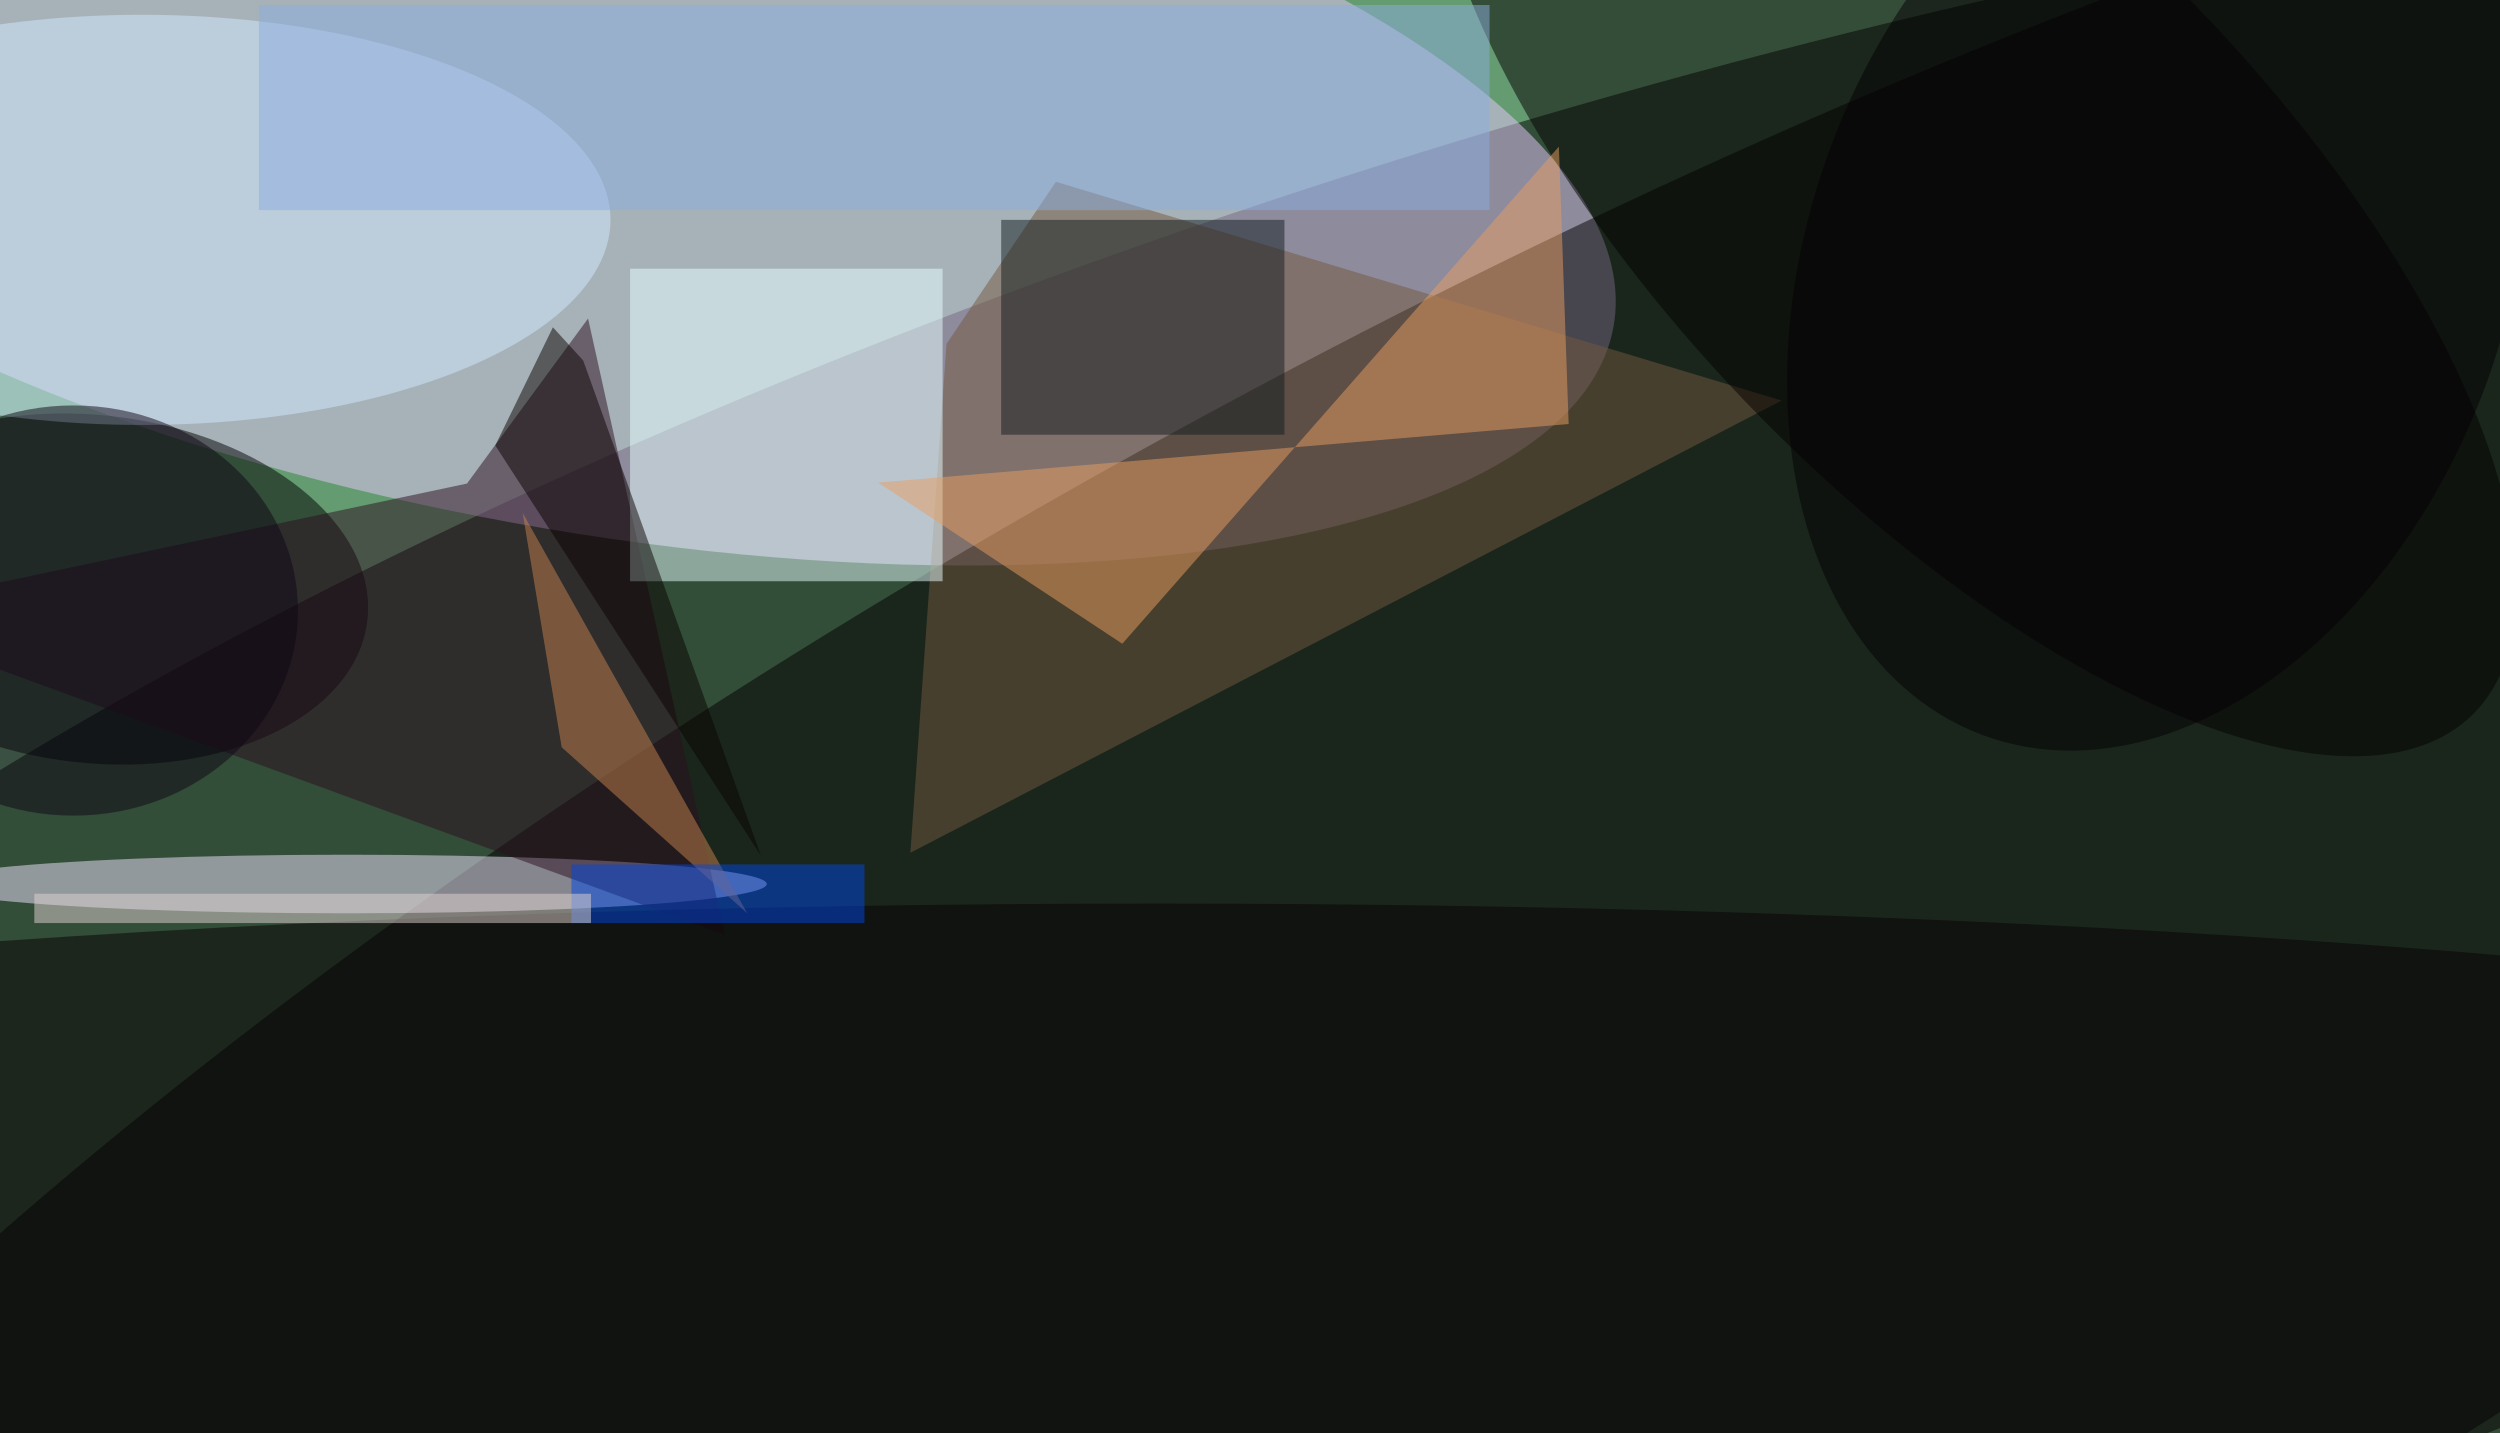 <svg xmlns="http://www.w3.org/2000/svg" width="300" height="172"><rect width="100%" height="100%" fill="#649b70"/><g fill-opacity=".5" transform="translate(.6 .6)scale(1.172)"><circle r="1" transform="matrix(243.941 -74.283 23.255 76.368 172.3 90.2)"/><circle r="1" fill="#e8cbff" transform="matrix(103.017 17.5 -6.502 38.278 61.7 15.3)"/><circle r="1" fill="#030000" transform="matrix(-36.495 -68.349 223.97 -119.589 164.1 107.8)"/><circle r="1" transform="matrix(28.106 3.18 -2.002 17.693 9 59.8)"/><path fill="#74593f" d="m92.7 86.8 3.7-52.1 11.2-16.6 74.3 22.4z"/><ellipse cx="35" cy="90" fill="#f1e7ff" rx="43" ry="3"/><path fill="#2c0e20" d="m-16 62.4 89.7 32.8-14-63.1L47.3 49z"/><path fill="#e9ffff" d="M64 27h32v32H64z"/><ellipse cx="118" cy="125" fill="#060002" rx="253" ry="33"/><circle r="1" fill="#040000" transform="matrix(-51.146 -52.068 21.873 -21.486 201.5 20.6)"/><ellipse cx="14" cy="22" fill="#d2e9ff" rx="48" ry="21"/><path fill="#e99f61" d="m89.4 48.9 70.7-6-1-28.4-44.7 50.9z"/><path fill="#131d1f" d="M102 22h29v22h-29z"/><path fill="#0a0300" d="m59.2 36.4 18.2 50.7-27.2-42L56.1 33z"/><path fill="#c7824d" d="M76 93 53 52l4 24z"/><ellipse cx="7" cy="62" fill="#0e0615" rx="23" ry="21"/><path fill="#0046e4" d="M58 88h30v6H58z"/><path fill="#8dafe1" d="M26 0h126v21H26z"/><circle r="1" fill="#050005" transform="matrix(-17.997 47.823 -33.402 -12.57 220.4 26.9)"/><path fill="#e3d4d3" d="M3 91h57v3H3z"/></g></svg>